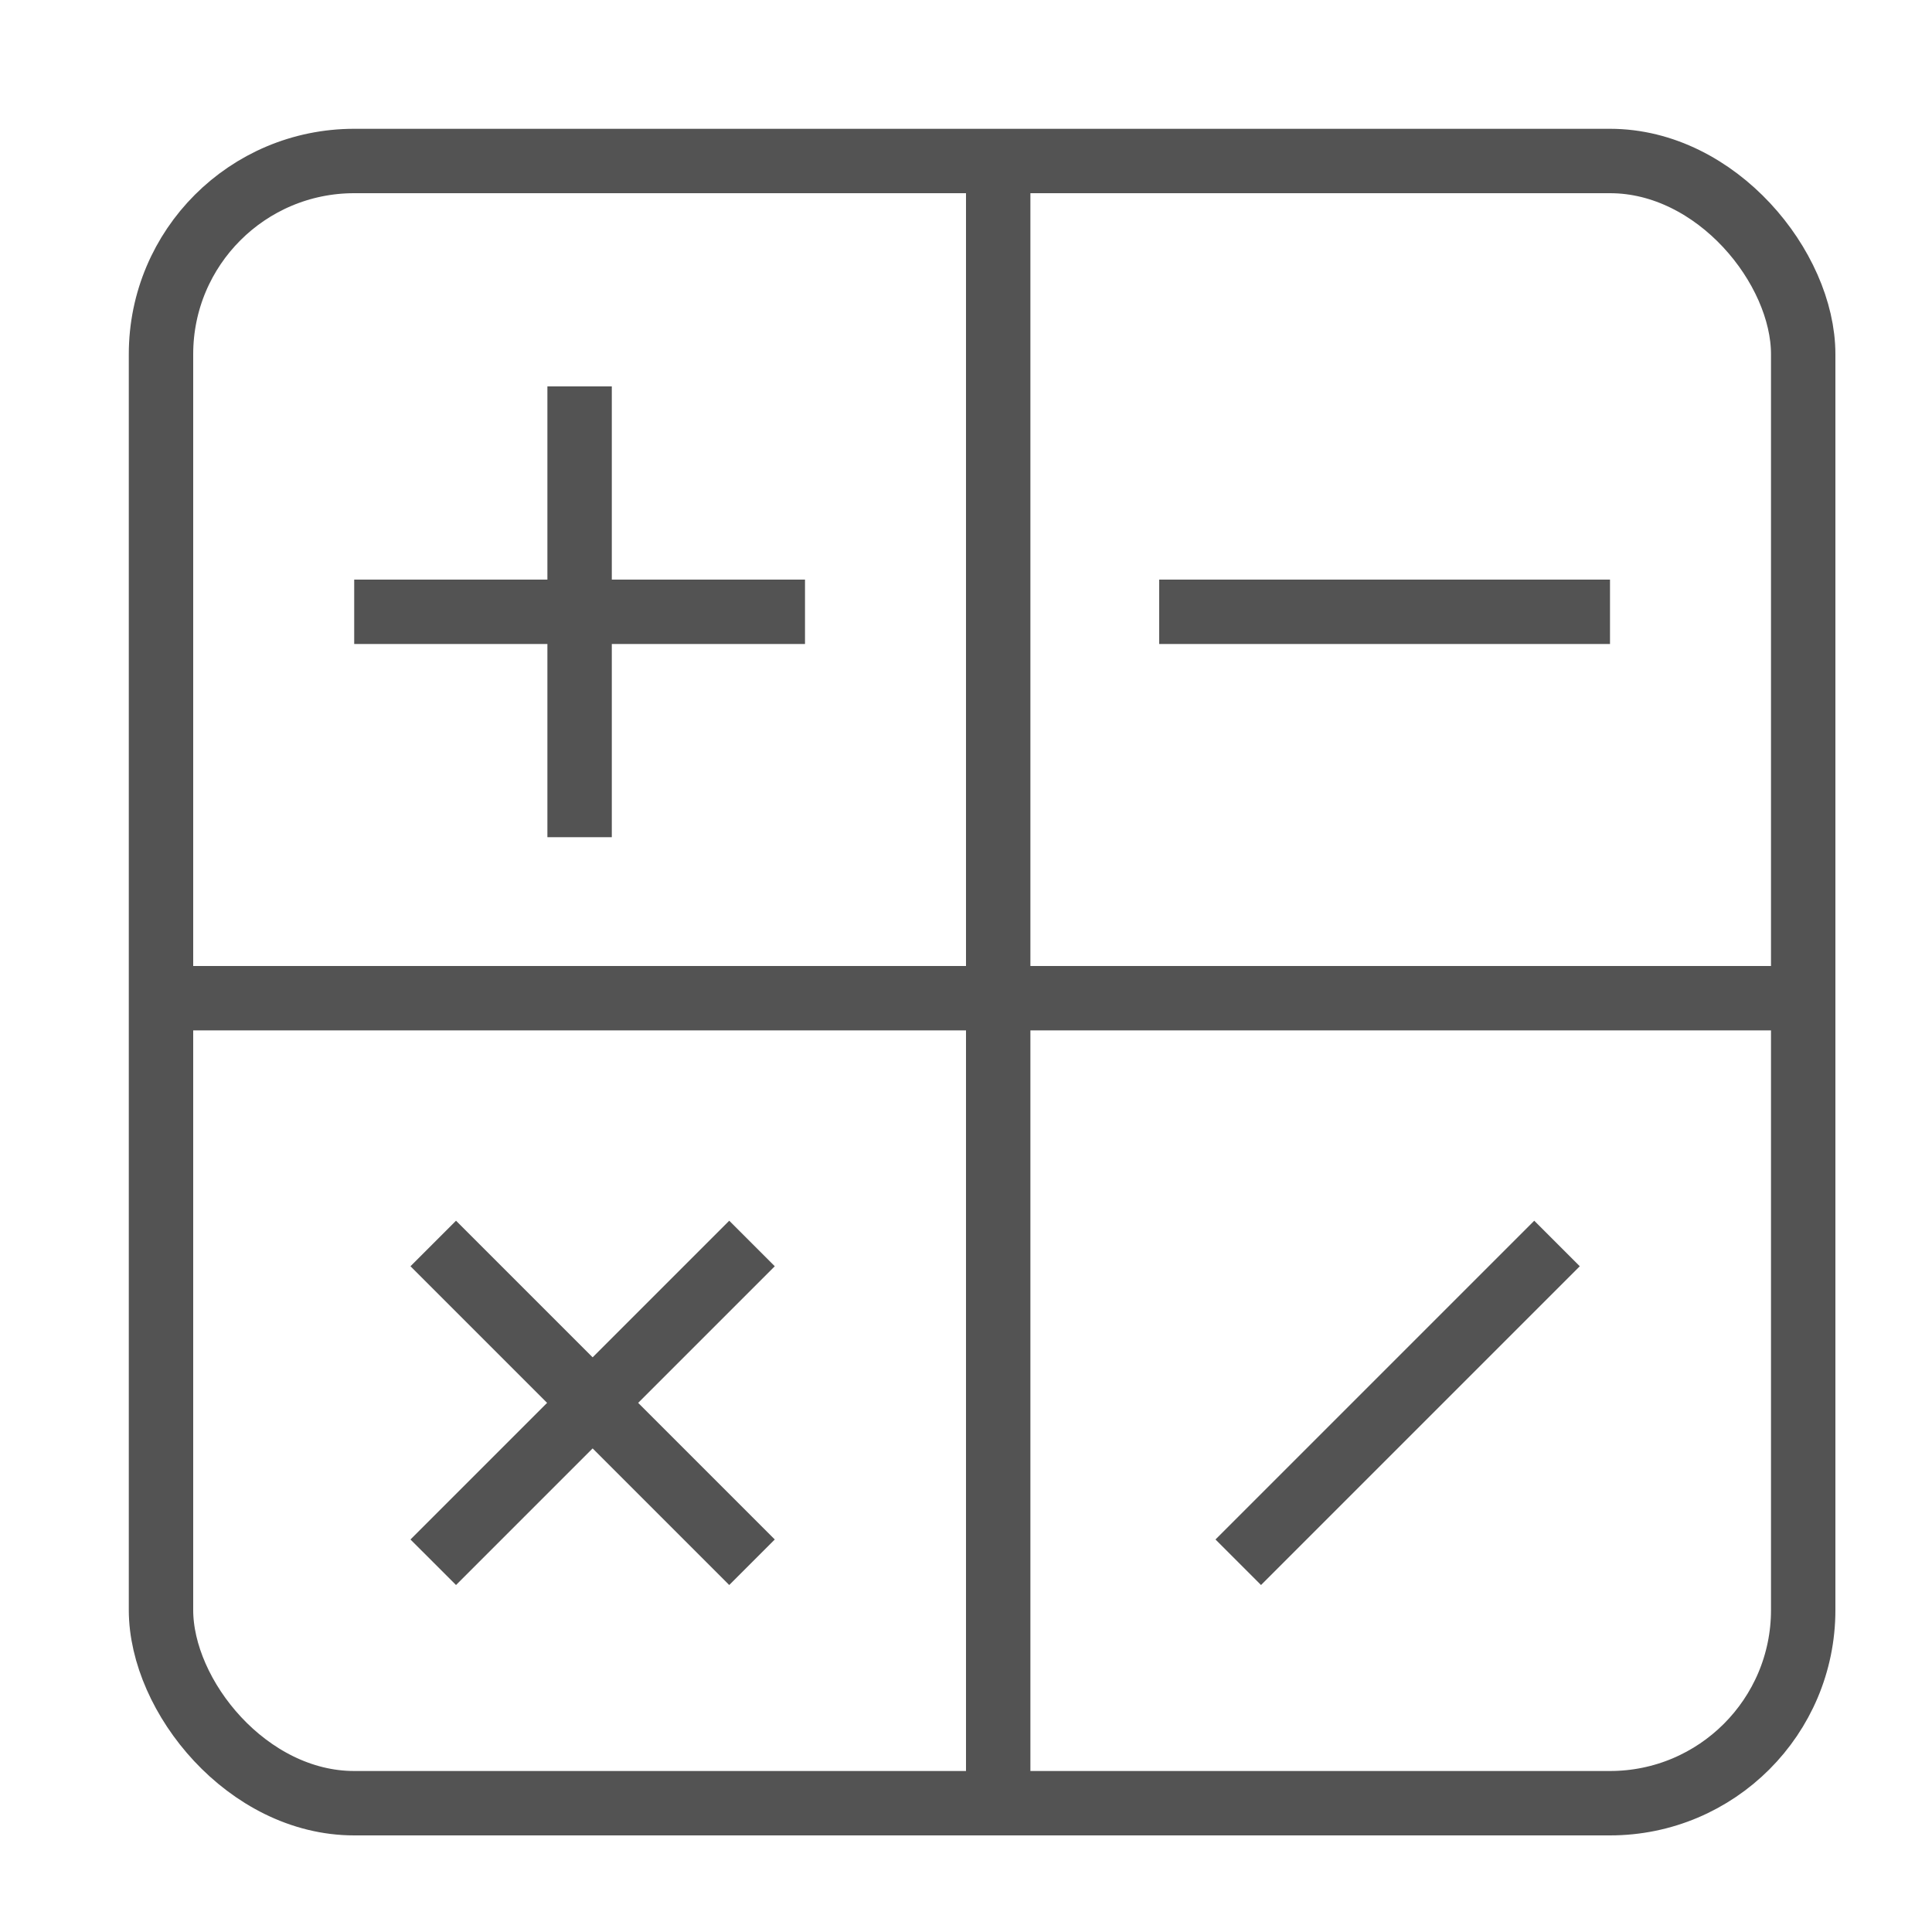 <?xml version="1.0" encoding="UTF-8" standalone="no"?>
<svg width="60px" height="60px" viewBox="0 0 60 60" version="1.1" xmlns="http://www.w3.org/2000/svg" xmlns:xlink="http://www.w3.org/1999/xlink" xmlns:sketch="http://www.bohemiancoding.com/sketch/ns">
    <!-- Generator: Sketch 3.2.2 (9983) - http://www.bohemiancoding.com/sketch -->
    <title>Calculate</title>
    <desc>Created with Sketch.</desc>
    <defs></defs>
    <g id="stroked" stroke="none" stroke-width="1" fill="none" fill-rule="evenodd" sketch:type="MSPage">
        <g id="Marketing" sketch:type="MSLayerGroup" transform="translate(-718, -830)" stroke="#535353" stroke-width="2" stroke-linejoin="round">
            <g id="Calculate" transform="translate(723, 835)" sketch:type="MSShapeGroup">
                <path d="M13,8 L13,20" id="Line" stroke-linecap="square"></path>
                <path d="M7,14 L19,14" id="Line-329" stroke-linecap="square"></path>
                <g id="Line-+-Line-329" transform="translate(24.011, 36.446) rotate(-45) translate(-24.011, -36.446) translate(9.011, 23.446)" stroke-linecap="square">
                    <path d="M6,1 L6,13" id="Line"></path>
                    <path d="M3.63797881e-12,7 L12,7" id="Line-329"></path>
                    <path d="M17.678,24.678 L29.678,24.678" id="Line-329"></path>
                </g>
                <path d="M32,14 L44,14" id="Line-329" stroke-linecap="square"></path>
                <rect id="Rectangle-1558" stroke-linecap="round" x="0" y="0" width="51" height="51" rx="6"></rect>
                <path d="M26,1 L26,50.01" id="Line" stroke-linecap="square"></path>
                <path d="M1,26 L50.01,26" id="Line-330" stroke-linecap="square"></path>
            </g>
        </g>
    </g>
</svg>